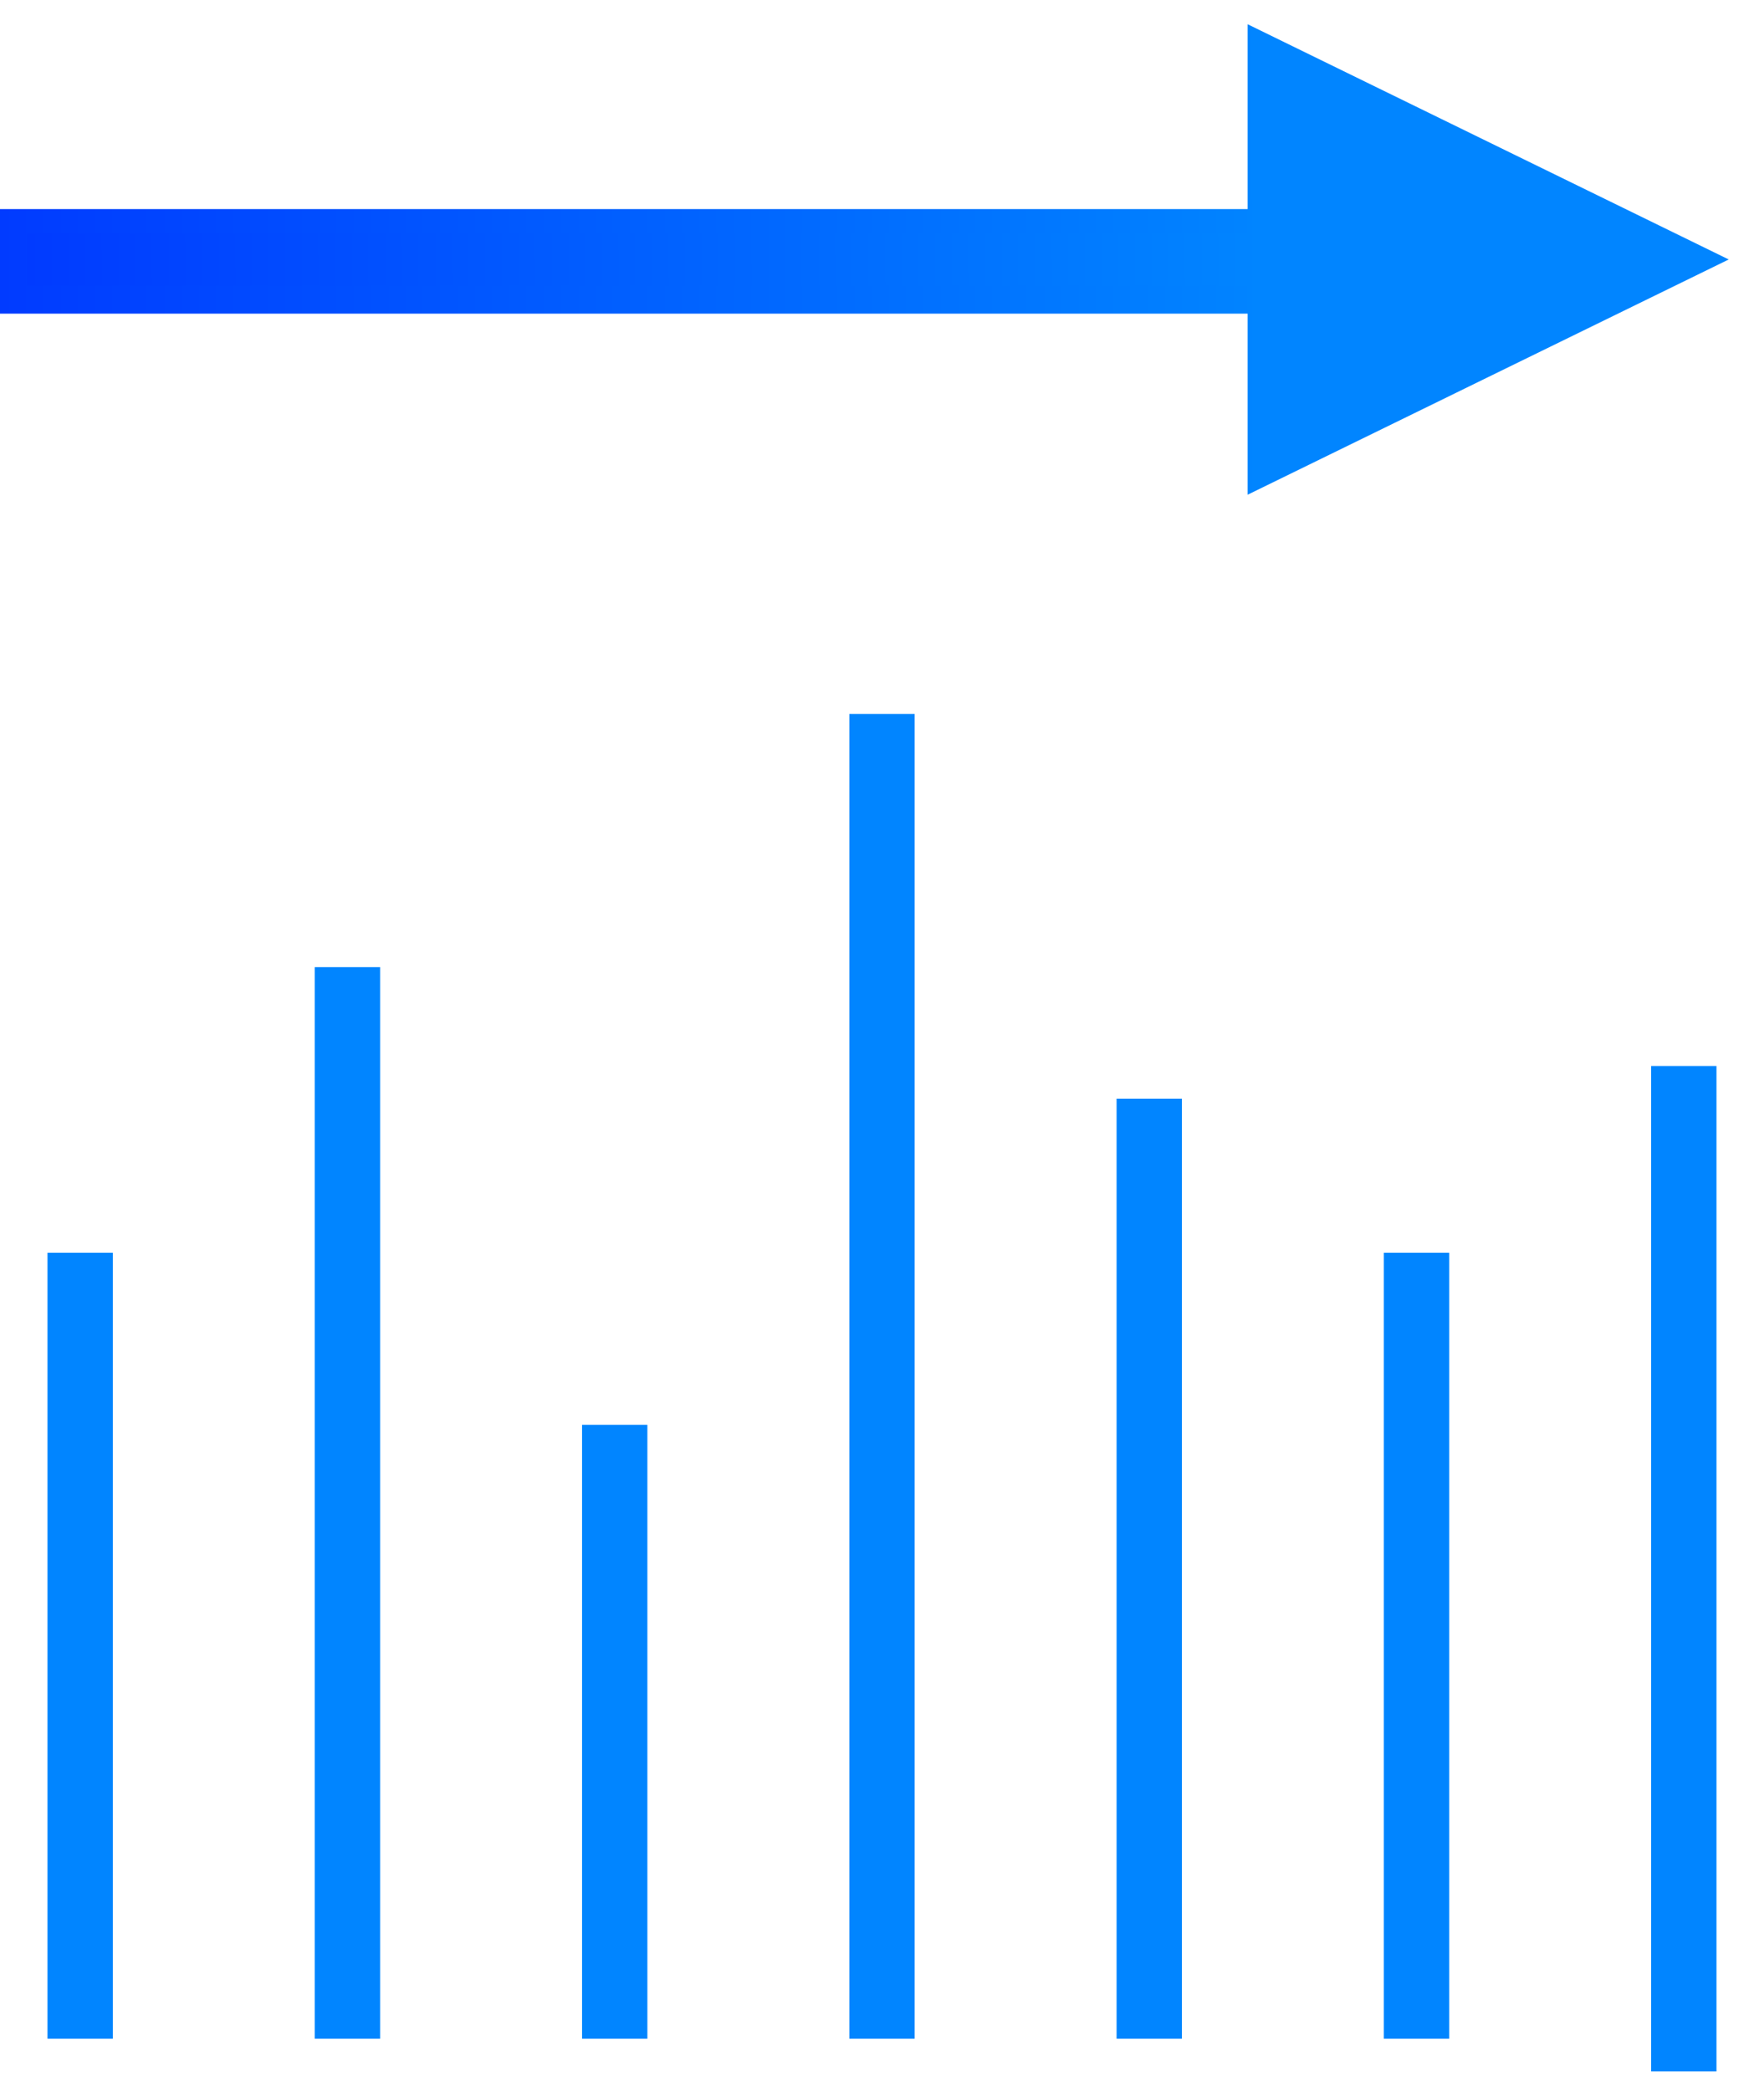 <svg width="54" height="64" viewBox="0 0 54 64" fill="none" xmlns="http://www.w3.org/2000/svg">
<path d="M51.545 33.629V62.4M2.454 38.344V62.4V38.344ZM10.636 29.6V62.4V29.6ZM18.818 43.613V62.4V43.613ZM27 21.853V62.4V21.853ZM35.181 33.629V62.4V33.629ZM43.363 38.344V62.4V38.344Z" stroke="#0185FF" stroke-width="2" stroke-linecap="square"/>
<path fill-rule="evenodd" clip-rule="evenodd" d="M0 6.4H39.273V9.6H0V6.4Z" fill="url(#paint0_linear_262_1412)"/>
<path d="M38.193 8.742H0.818V7.142H38.193V0.742L52.92 7.942L38.193 15.142V8.742Z" fill="url(#paint1_linear_262_1412)"/>
<defs>
<linearGradient id="paint0_linear_262_1412" x1="-2.55939e-07" y1="7.962" x2="38.571" y2="7.962" gradientUnits="userSpaceOnUse">
<stop stop-color="#013BFF"/>
<stop offset="1" stop-color="#0184FF"/>
</linearGradient>
<linearGradient id="paint1_linear_262_1412" x1="0.818" y1="7.773" x2="38.572" y2="7.615" gradientUnits="userSpaceOnUse">
<stop stop-color="#013BFF"/>
<stop offset="1" stop-color="#0185FF"/>
</linearGradient>
</defs>
</svg>
